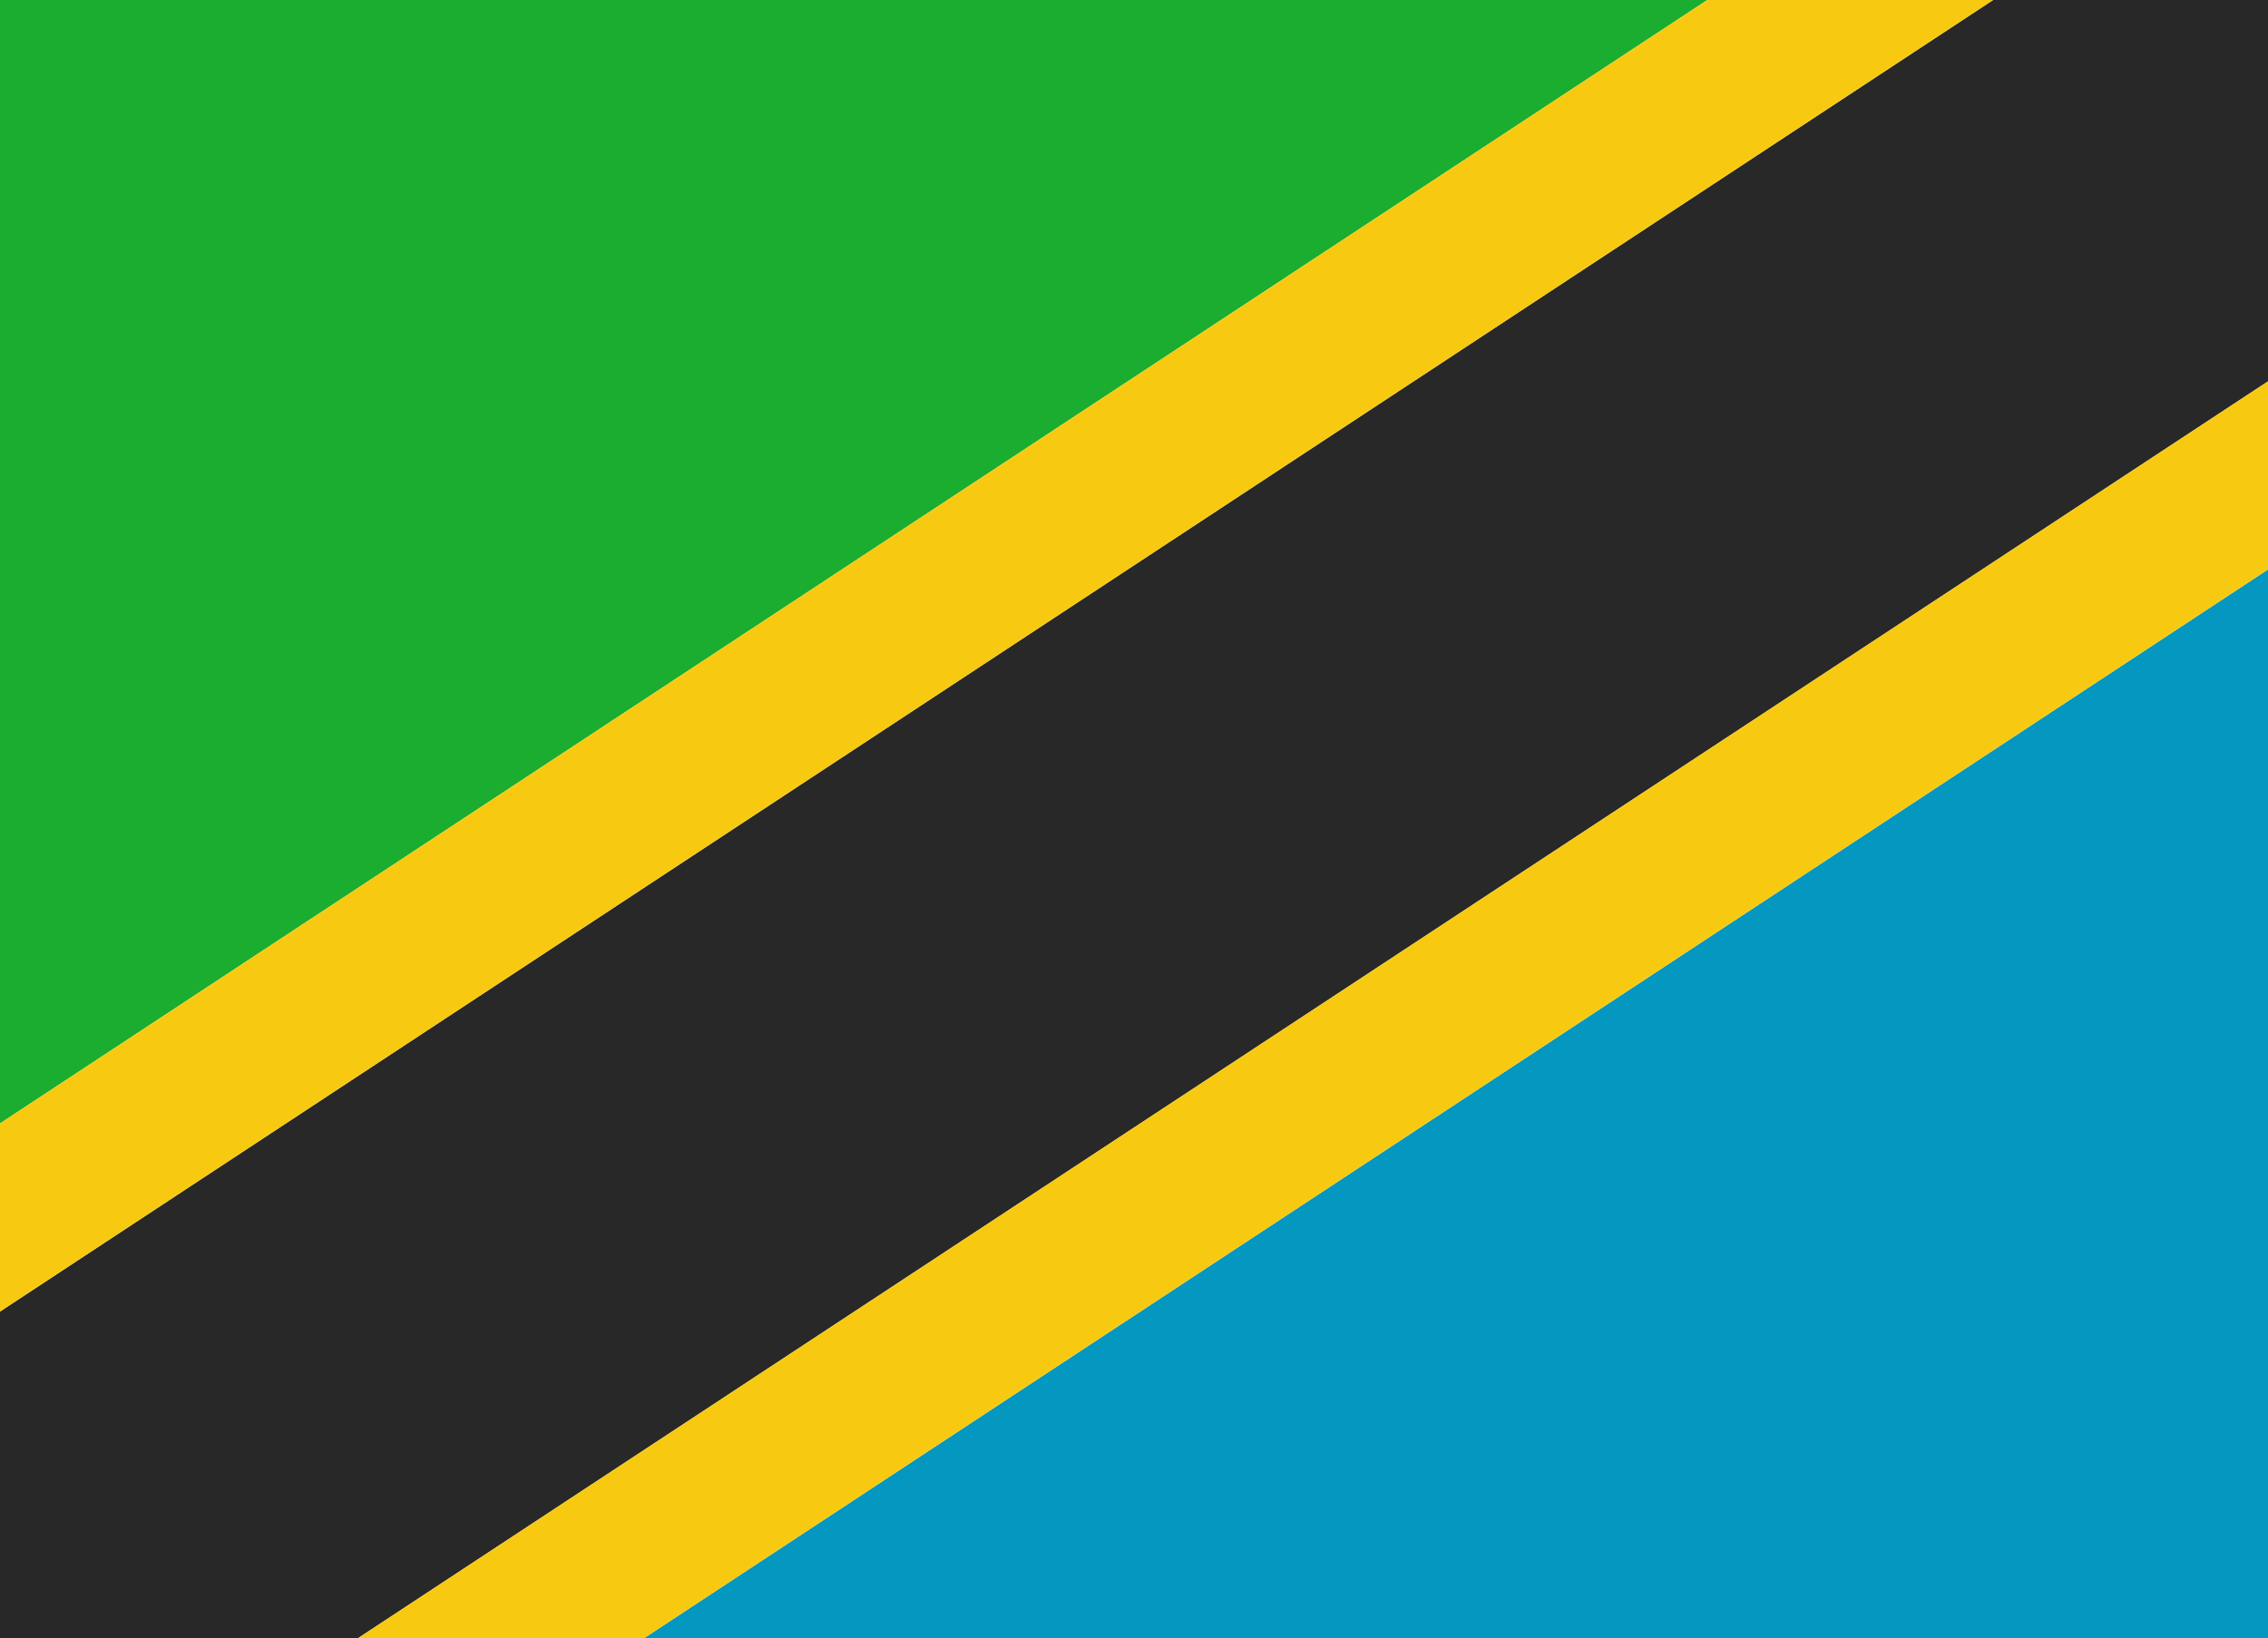 <svg xmlns="http://www.w3.org/2000/svg" viewBox="0 0 8.919 6.443"><defs><style>.cls-1{fill:#1aad2f;}.cls-2{fill:#0497bf;}.cls-3{fill:#282828;}.cls-4{fill:#f7ca11;}</style></defs><title>Танзания</title><g id="Слой_2" data-name="Слой 2"><g id="flags"><polygon class="cls-1" points="0 0 0 4.419 6.714 0 0 0"/><polygon class="cls-2" points="8.919 2.24 2.534 6.443 8.919 6.443 8.919 2.24"/><polygon class="cls-3" points="7.838 0 0 5.159 0 6.443 1.409 6.443 8.919 1.5 8.919 0 7.838 0"/><polygon class="cls-4" points="7.838 0 6.714 0 0 4.419 0 5.159 7.838 0"/><polygon class="cls-4" points="8.919 1.5 1.409 6.443 2.534 6.443 8.919 2.24 8.919 1.5"/></g></g></svg>